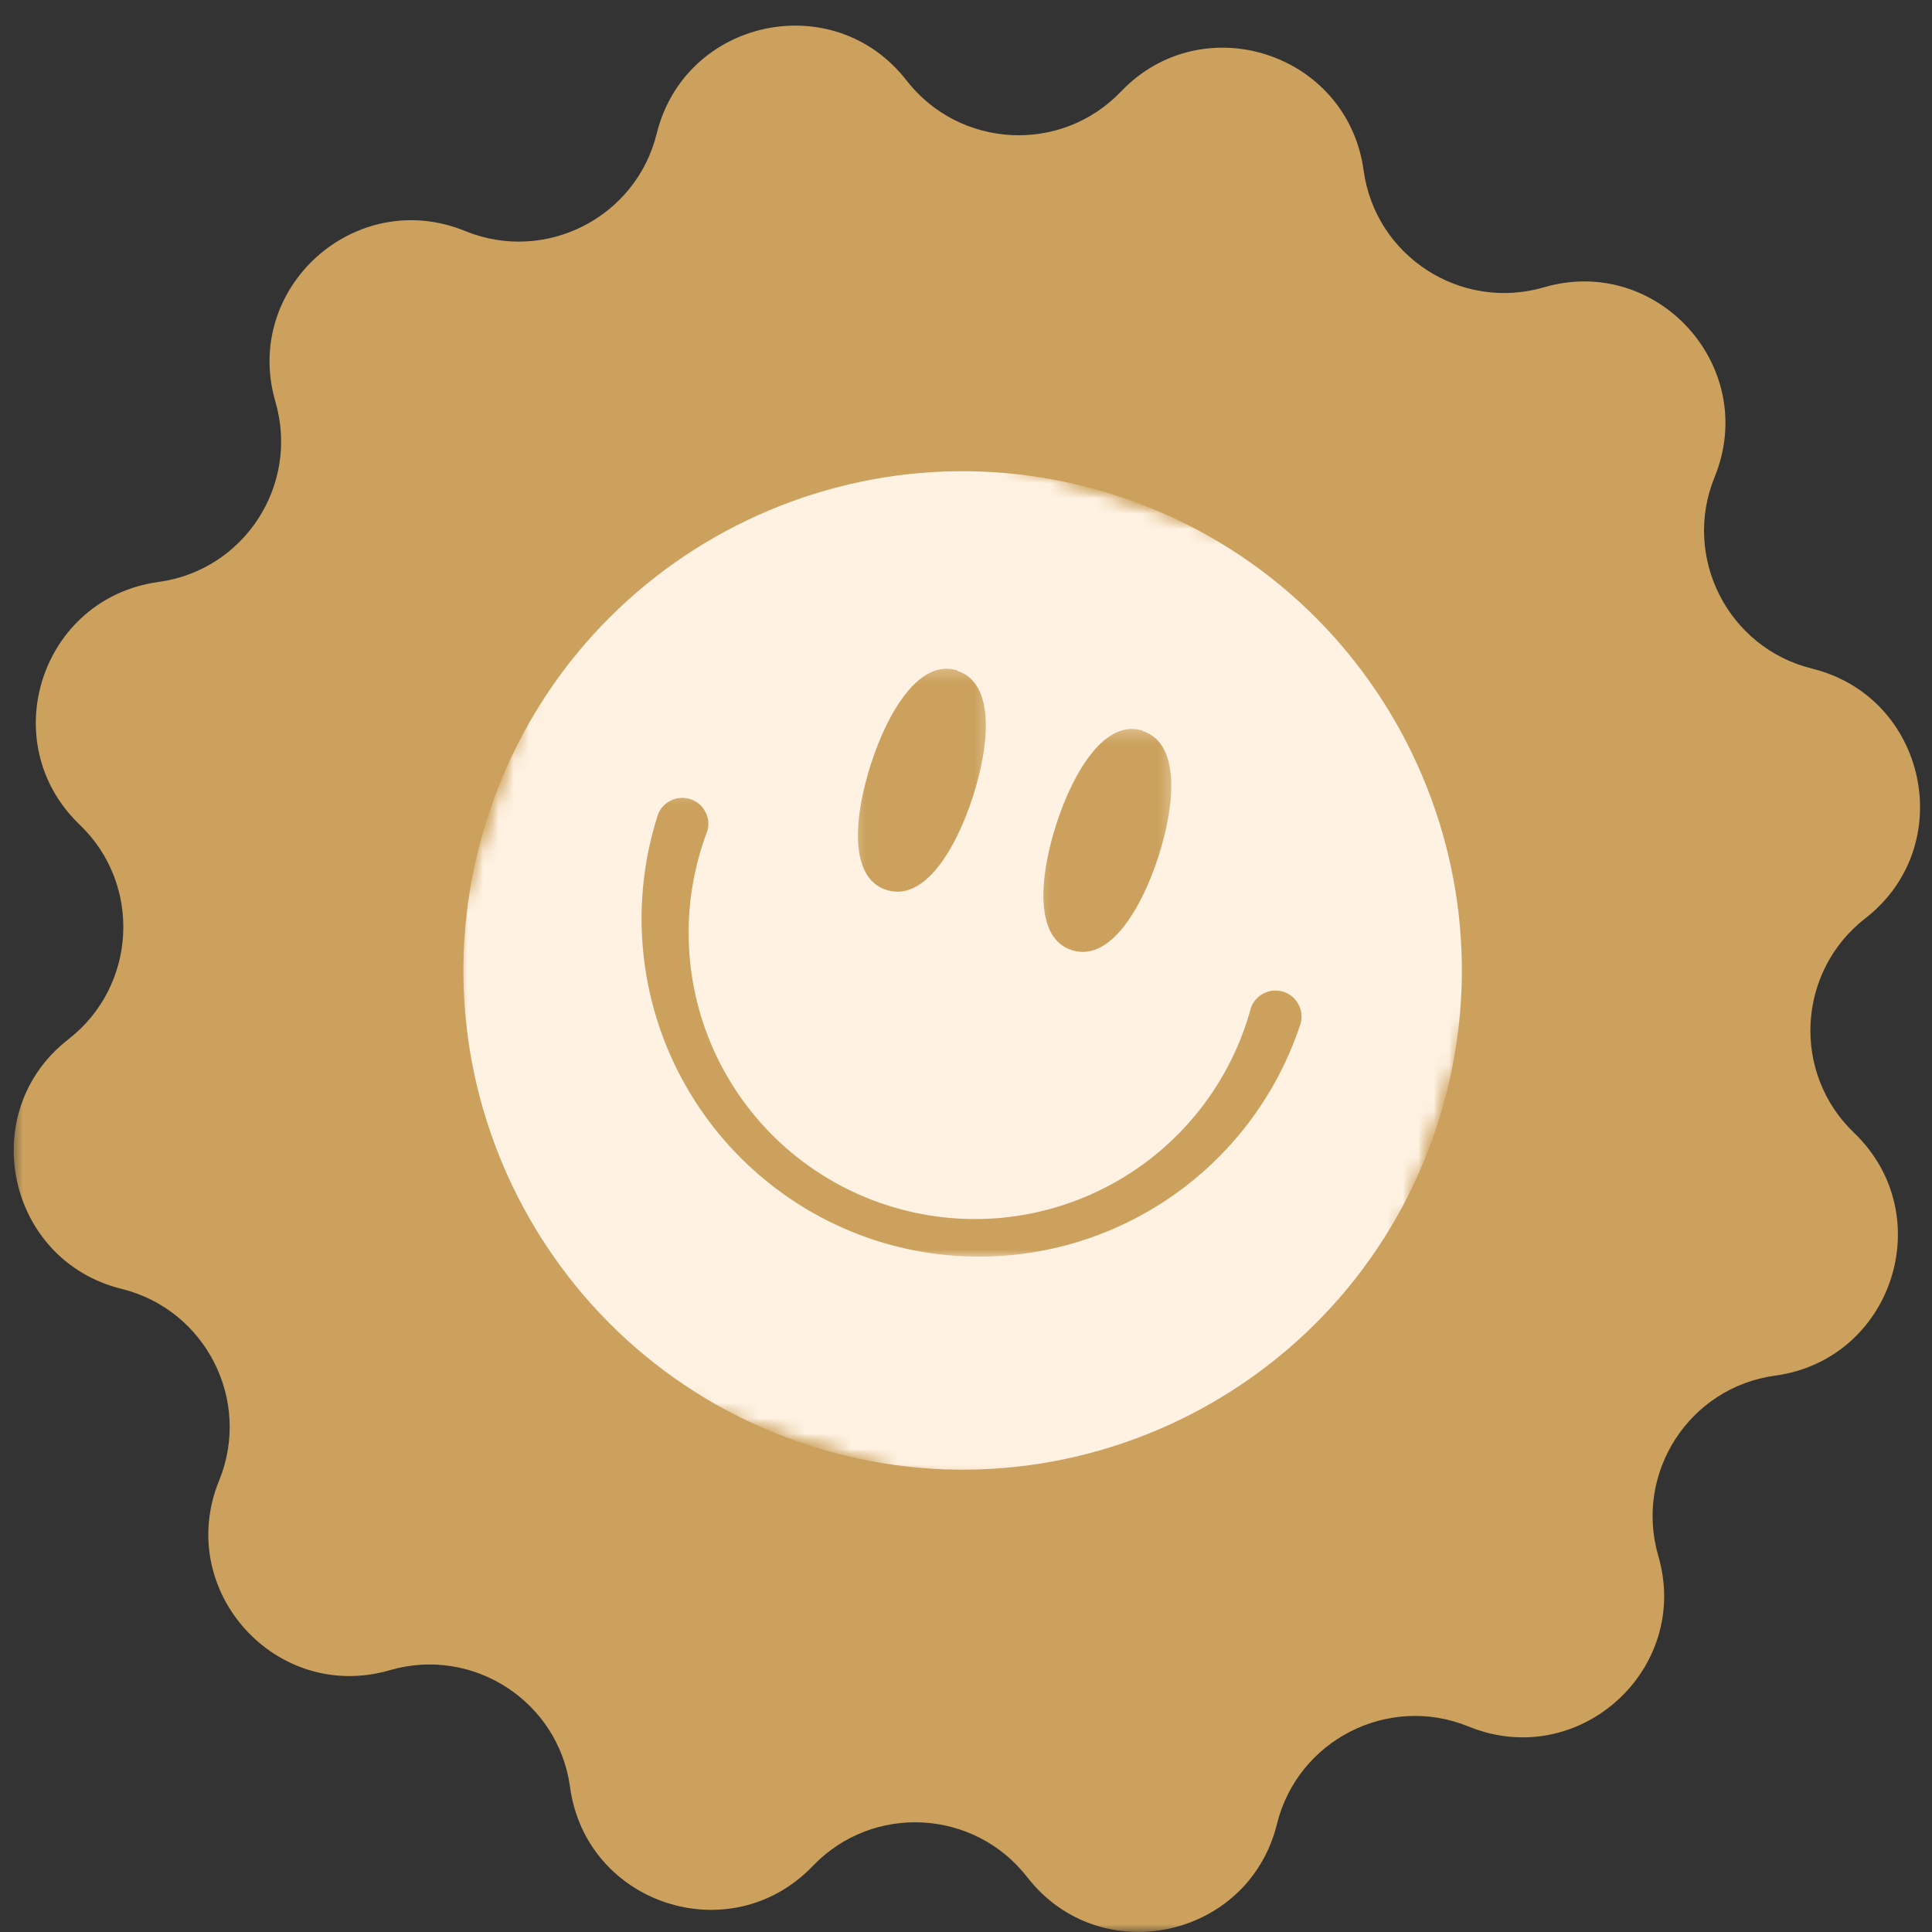 <svg width="126" height="126" viewBox="0 0 126 126" fill="none" xmlns="http://www.w3.org/2000/svg">
<rect x="0" y="0" width="126" height="126" fill="#333333" stroke="none"/>
<mask id="mask0_17_2" style="mask-type:luminance" maskUnits="userSpaceOnUse" x="0" y="0" width="126" height="126">
<path d="M0.667 0.667H126V126H0.667V0.667Z" fill="white"/>
</mask>
<g mask="url(#mask0_17_2)">
<mask id="mask1_17_2" style="mask-type:luminance" maskUnits="userSpaceOnUse" x="-19" y="-19" width="165" height="165">
<path d="M21.255 -18.198L145.089 22.031L104.859 145.865L-18.974 105.636L21.255 -18.198Z" fill="white"/>
</mask>
<g mask="url(#mask1_17_2)">
<mask id="mask2_17_2" style="mask-type:luminance" maskUnits="userSpaceOnUse" x="-19" y="-19" width="165" height="165">
<path d="M21.255 -18.198L145.089 22.031L104.859 145.865L-18.974 105.636L21.255 -18.198Z" fill="white"/>
</mask>
<g mask="url(#mask2_17_2)">
<path d="M88.932 11.115C89.698 16.719 95.271 20.313 100.682 18.74C108.099 16.568 114.76 23.953 111.818 31.125C109.693 36.349 112.703 42.255 118.177 43.604C125.677 45.459 127.745 55.162 121.651 59.891C117.198 63.349 116.833 69.969 120.917 73.88C126.5 79.24 123.443 88.662 115.776 89.714C110.172 90.474 106.578 96.047 108.146 101.459C110.318 108.88 102.938 115.537 95.766 112.594C90.542 110.469 84.635 113.479 83.281 118.953C81.432 126.453 71.729 128.521 66.995 122.427C63.542 117.974 56.922 117.61 53.01 121.693C47.651 127.282 38.229 124.219 37.177 116.552C36.417 110.948 30.844 107.354 25.432 108.922C18.01 111.094 11.354 103.714 14.297 96.542C16.417 91.318 13.412 85.412 7.932 84.058C0.438 82.209 -1.63 72.505 4.464 67.776C8.911 64.318 9.281 57.698 5.198 53.787C-0.391 48.427 2.672 39.005 10.339 37.953C15.943 37.193 19.537 31.62 17.964 26.209C15.792 18.787 23.177 12.13 30.349 15.073C35.573 17.198 41.479 14.188 42.828 8.714C44.682 1.214 54.38 -0.854 59.115 5.24C62.573 9.693 69.193 10.057 73.104 5.974C78.438 0.38 87.88 3.448 88.932 11.115Z" fill="#CBA15D"/>
</g>
</g>
</g>
<mask id="mask3_17_2" style="mask-type:luminance" maskUnits="userSpaceOnUse" x="30" y="30" width="67" height="67">
<path d="M30 30H96.667V96.667H30V30Z" fill="white"/>
</mask>
<g mask="url(#mask3_17_2)">
<mask id="mask4_17_2" style="mask-type:luminance" maskUnits="userSpaceOnUse" x="21" y="22" width="83" height="83">
<path d="M41.88 22.276L103.797 42.391L83.682 104.307L21.766 84.188L41.88 22.276Z" fill="white"/>
</mask>
<g mask="url(#mask4_17_2)">
<mask id="mask5_17_2" style="mask-type:luminance" maskUnits="userSpaceOnUse" x="21" y="22" width="83" height="83">
<path d="M41.88 22.276L103.797 42.391L83.682 104.307L21.766 84.188L41.88 22.276Z" fill="white"/>
</mask>
<g mask="url(#mask5_17_2)">
<path d="M52.724 94.25C69.818 99.802 88.182 90.443 93.74 73.349C99.292 56.25 89.932 37.885 72.838 32.333C55.74 26.776 37.375 36.135 31.823 53.234C26.266 70.328 35.625 88.693 52.724 94.25Z" fill="#FFF2E3"/>
</g>
</g>
</g>
<mask id="mask6_17_2" style="mask-type:luminance" maskUnits="userSpaceOnUse" x="32" y="32" width="61" height="62">
<path d="M32.667 32.667H92.667V94H32.667V32.667Z" fill="white"/>
</mask>
<g mask="url(#mask6_17_2)">
<mask id="mask7_17_2" style="mask-type:luminance" maskUnits="userSpaceOnUse" x="21" y="22" width="83" height="83">
<path d="M41.88 22.276L103.797 42.391L83.682 104.307L21.766 84.188L41.88 22.276Z" fill="white"/>
</mask>
<g mask="url(#mask7_17_2)">
<mask id="mask8_17_2" style="mask-type:luminance" maskUnits="userSpaceOnUse" x="21" y="22" width="83" height="83">
<path d="M41.88 22.276L103.797 42.391L83.682 104.307L21.766 84.188L41.88 22.276Z" fill="white"/>
</mask>
<g mask="url(#mask8_17_2)">
<path d="M53.703 91.224C69.13 96.24 85.703 87.792 90.713 72.365C95.729 56.937 87.281 40.364 71.854 35.354C56.427 30.344 39.859 38.786 34.844 54.213C29.833 69.641 38.276 86.213 53.703 91.224Z" fill="#FFF2E3"/>
</g>
</g>
</g>
<mask id="mask9_17_2" style="mask-type:luminance" maskUnits="userSpaceOnUse" x="40" y="51" width="46" height="31">
<path d="M40.667 51.333H86V82H40.667V51.333Z" fill="white"/>
</mask>
<g mask="url(#mask9_17_2)">
<mask id="mask10_17_2" style="mask-type:luminance" maskUnits="userSpaceOnUse" x="21" y="22" width="83" height="83">
<path d="M41.88 22.276L103.797 42.391L83.682 104.307L21.766 84.187L41.88 22.276Z" fill="white"/>
</mask>
<g mask="url(#mask10_17_2)">
<mask id="mask11_17_2" style="mask-type:luminance" maskUnits="userSpaceOnUse" x="21" y="22" width="83" height="83">
<path d="M41.88 22.276L103.797 42.391L83.682 104.307L21.766 84.187L41.88 22.276Z" fill="white"/>
</mask>
<g mask="url(#mask11_17_2)">
<path d="M57.062 80.885C51.51 79.073 46.901 75.13 44.245 69.927C41.594 64.724 41.115 58.677 42.911 53.12C43.068 52.713 43.375 52.385 43.771 52.198C44.161 52.01 44.609 51.984 45.021 52.114C45.438 52.25 45.781 52.536 45.99 52.922C46.198 53.302 46.255 53.75 46.141 54.166C45.24 56.531 44.823 59.057 44.927 61.583C45.026 64.115 45.641 66.599 46.729 68.88C47.823 71.166 49.37 73.208 51.271 74.875C53.177 76.541 55.401 77.807 57.807 78.588C60.214 79.37 62.755 79.656 65.276 79.427C67.797 79.193 70.245 78.453 72.469 77.245C74.698 76.036 76.651 74.391 78.224 72.401C79.792 70.416 80.938 68.13 81.594 65.687C81.755 65.281 82.057 64.953 82.453 64.766C82.844 64.578 83.292 64.552 83.708 64.682C84.12 64.818 84.469 65.104 84.677 65.49C84.885 65.87 84.938 66.318 84.828 66.734C83.016 72.291 79.073 76.896 73.87 79.547C68.667 82.203 62.62 82.682 57.062 80.885Z" fill="#CBA15D"/>
</g>
</g>
</g>
<mask id="mask12_17_2" style="mask-type:luminance" maskUnits="userSpaceOnUse" x="55" y="43" width="10" height="17">
<path d="M55.333 43.333H64.667V59.333H55.333V43.333Z" fill="white"/>
</mask>
<g mask="url(#mask12_17_2)">
<mask id="mask13_17_2" style="mask-type:luminance" maskUnits="userSpaceOnUse" x="21" y="22" width="83" height="83">
<path d="M41.88 22.276L103.797 42.391L83.682 104.307L21.766 84.187L41.88 22.276Z" fill="white"/>
</mask>
<g mask="url(#mask13_17_2)">
<mask id="mask14_17_2" style="mask-type:luminance" maskUnits="userSpaceOnUse" x="21" y="22" width="83" height="83">
<path d="M41.88 22.276L103.797 42.391L83.682 104.307L21.766 84.187L41.88 22.276Z" fill="white"/>
</mask>
<g mask="url(#mask14_17_2)">
<path d="M62.453 43.729C60.005 42.932 57.932 46.338 56.812 49.791C55.693 53.239 55.339 57.234 57.802 58.036C60.266 58.838 62.323 55.427 63.443 51.974C64.562 48.521 64.891 44.547 62.443 43.755L62.453 43.729Z" fill="#CBA15D"/>
</g>
</g>
</g>
<mask id="mask15_17_2" style="mask-type:luminance" maskUnits="userSpaceOnUse" x="67" y="47" width="10" height="17">
<path d="M67.333 47.333H76.667V63.333H67.333V47.333Z" fill="white"/>
</mask>
<g mask="url(#mask15_17_2)">
<mask id="mask16_17_2" style="mask-type:luminance" maskUnits="userSpaceOnUse" x="21" y="22" width="83" height="83">
<path d="M41.88 22.276L103.797 42.391L83.682 104.307L21.766 84.187L41.88 22.276Z" fill="white"/>
</mask>
<g mask="url(#mask16_17_2)">
<mask id="mask17_17_2" style="mask-type:luminance" maskUnits="userSpaceOnUse" x="21" y="22" width="83" height="83">
<path d="M41.88 22.276L103.797 42.391L83.682 104.307L21.766 84.187L41.88 22.276Z" fill="white"/>
</mask>
<g mask="url(#mask17_17_2)">
<path d="M74.542 47.656C72.094 46.859 70.021 50.266 68.901 53.719C67.781 57.167 67.443 61.172 69.896 61.964C72.344 62.76 74.411 59.354 75.536 55.901C76.656 52.453 76.984 48.479 74.536 47.682L74.542 47.656Z" fill="#CBA15D"/>
</g>
</g>
</g>
</svg>
